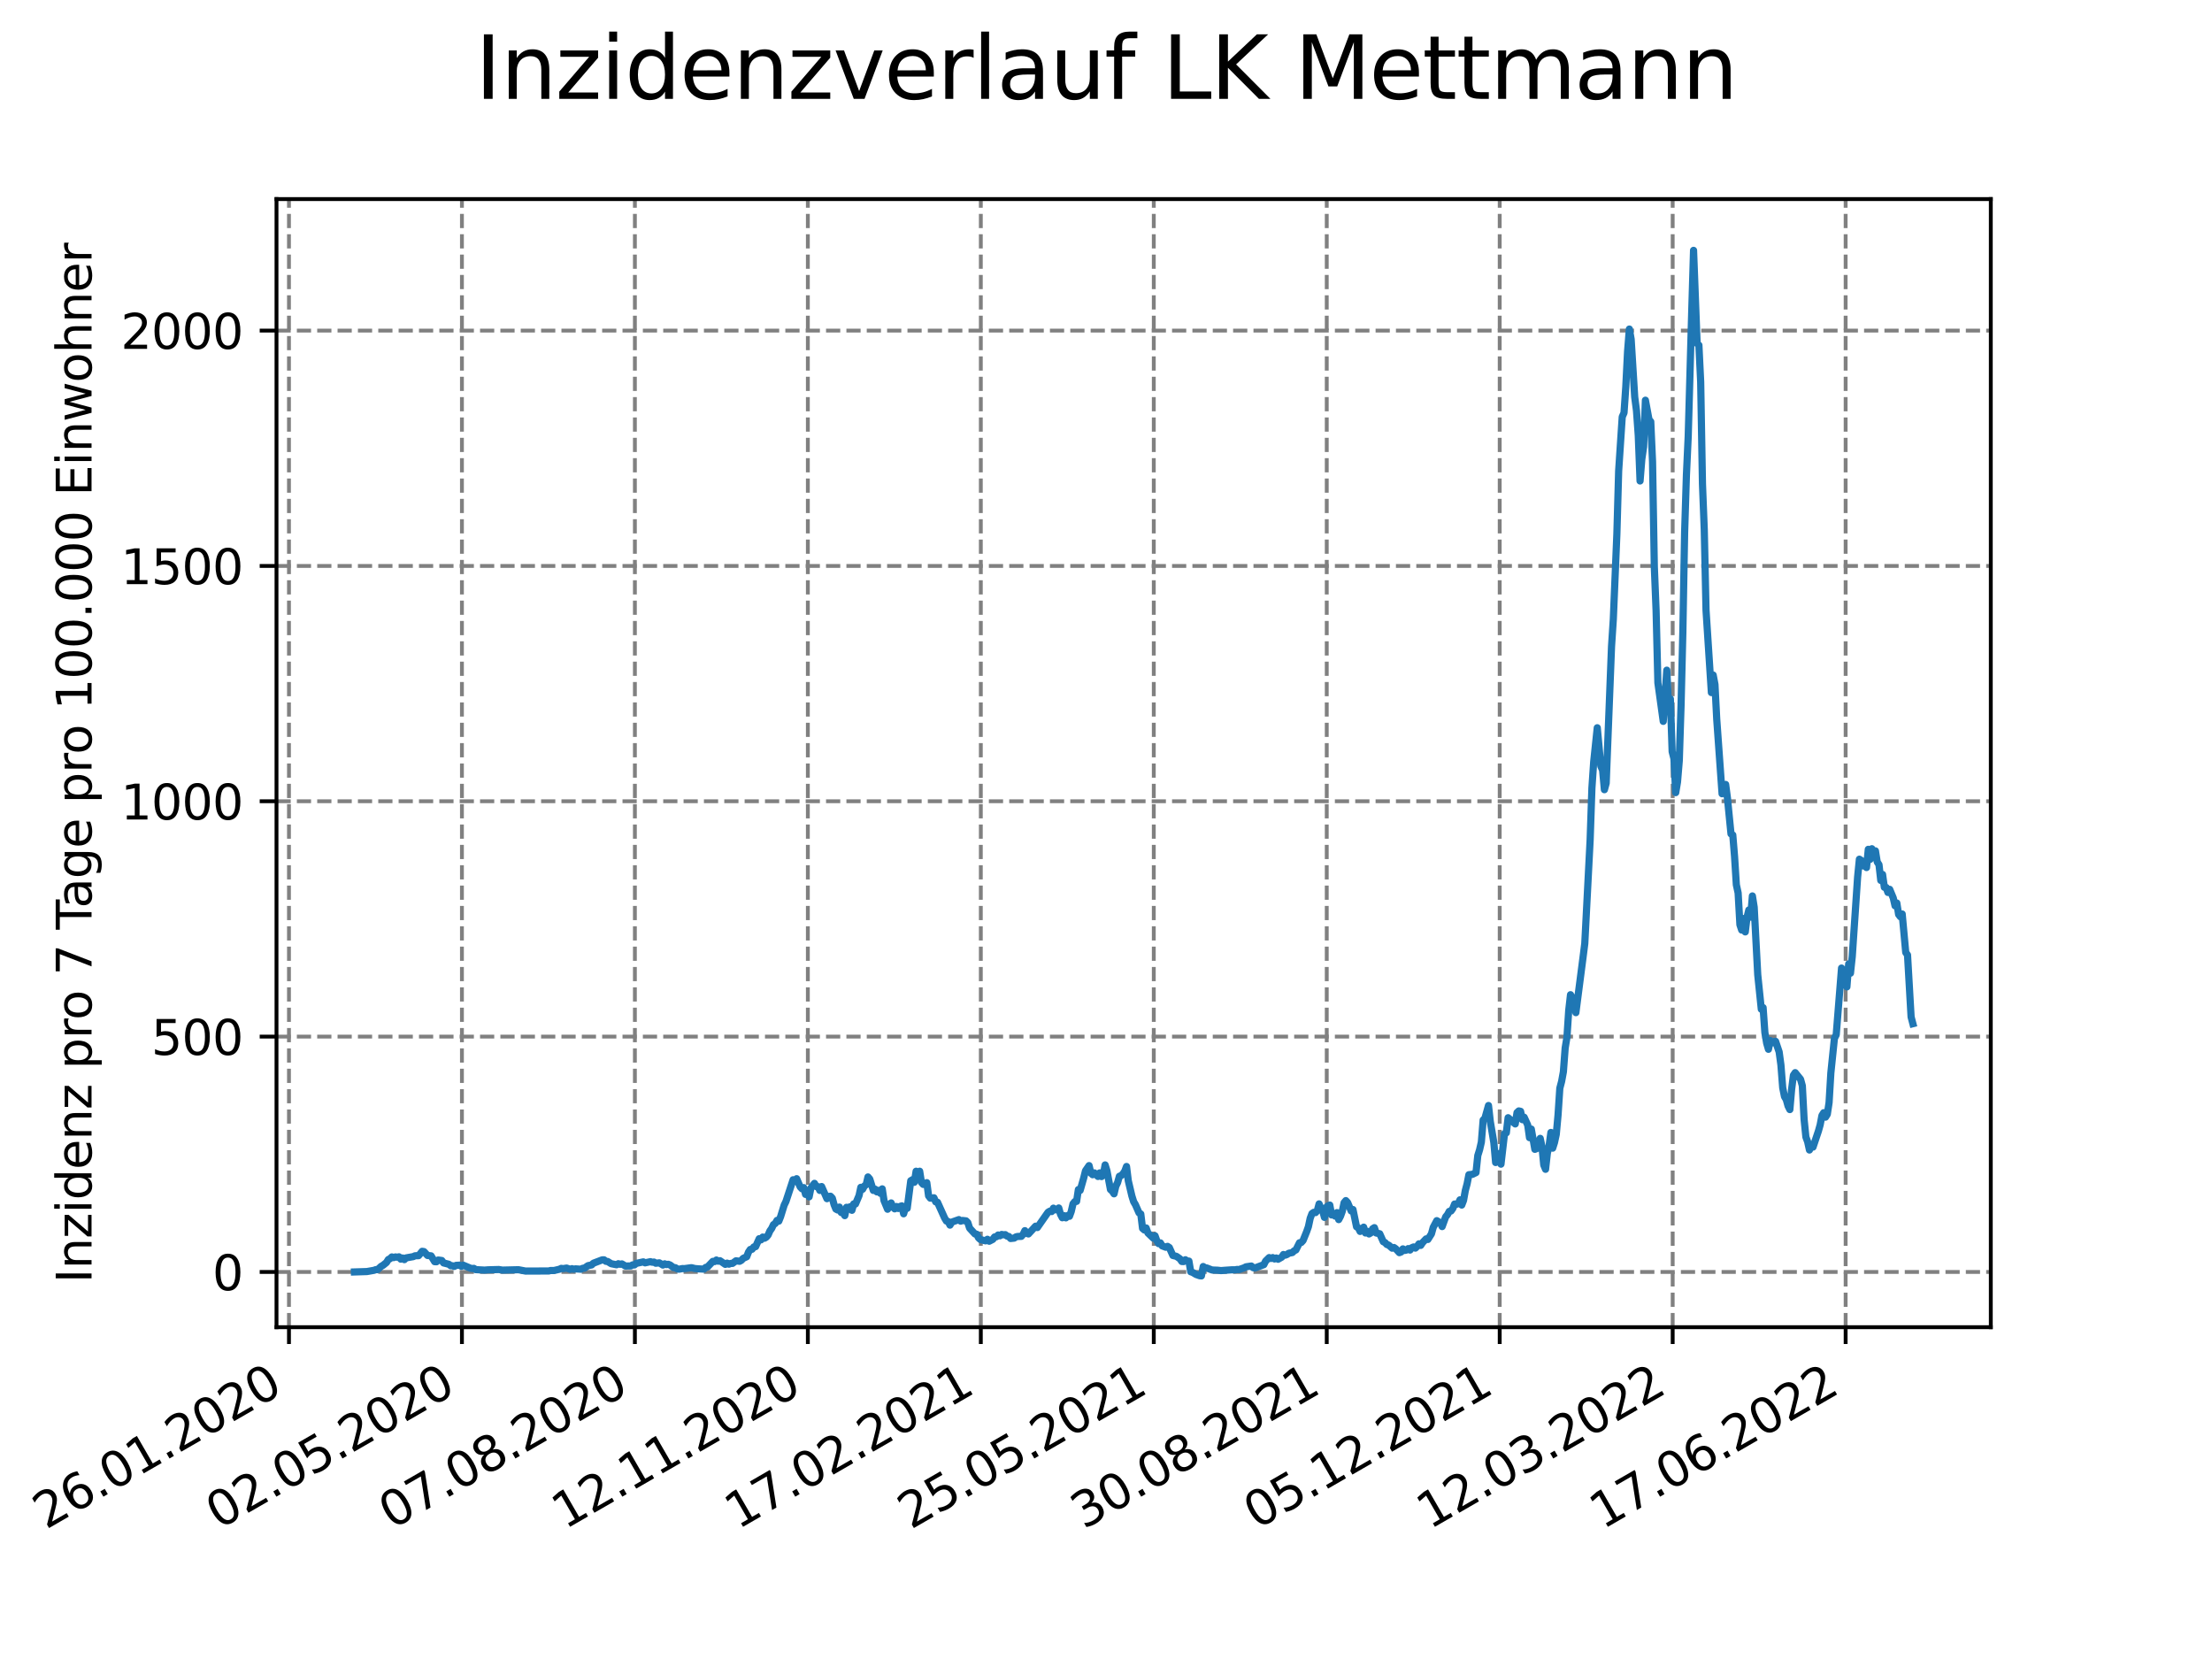 <?xml version="1.0" encoding="utf-8" standalone="no"?>
<!DOCTYPE svg PUBLIC "-//W3C//DTD SVG 1.1//EN"
  "http://www.w3.org/Graphics/SVG/1.1/DTD/svg11.dtd">
<svg xmlns:xlink="http://www.w3.org/1999/xlink" width="460.8pt" height="345.6pt" viewBox="0 0 460.8 345.6" xmlns="http://www.w3.org/2000/svg" version="1.1">
 <defs>
  <style type="text/css">*{stroke-linejoin: round; stroke-linecap: butt}</style>
 </defs>
 <g id="figure_1">
  <g id="patch_1">
   <path d="M 0 345.6 
L 460.8 345.6 
L 460.8 0 
L 0 0 
z
" style="fill: #ffffff"/>
  </g>
  <g id="axes_1">
   <g id="patch_2">
    <path d="M 57.6 276.48 
L 414.72 276.48 
L 414.72 41.472 
L 57.6 41.472 
z
" style="fill: #ffffff"/>
   </g>
   <g id="matplotlib.axis_1">
    <g id="xtick_1">
     <g id="line2d_1">
      <path d="M 60.197 276.48 
L 60.197 41.472 
" clip-path="url(#p4b08cc5051)" style="fill: none; stroke-dasharray: 2.96,1.28; stroke-dashoffset: 0; stroke: #808080; stroke-width: 0.8"/>
     </g>
     <g id="line2d_2">
      <defs>
       <path id="m39ff883cdc" d="M 0 0 
L 0 3.5 
" style="stroke: #000000; stroke-width: 0.8"/>
      </defs>
      <g>
       <use xlink:href="#m39ff883cdc" x="60.197" y="276.48" style="stroke: #000000; stroke-width: 0.8"/>
      </g>
     </g>
     <g id="text_1">
      <!-- 26.01.2020 -->
      <g transform="translate(9.572 318.689)rotate(-30)scale(0.1 -0.1)">
       <defs>
        <path id="DejaVuSans-32" d="M 1228 531 
L 3431 531 
L 3431 0 
L 469 0 
L 469 531 
Q 828 903 1448 1529 
Q 2069 2156 2228 2338 
Q 2531 2678 2651 2914 
Q 2772 3150 2772 3378 
Q 2772 3750 2511 3984 
Q 2250 4219 1831 4219 
Q 1534 4219 1204 4116 
Q 875 4013 500 3803 
L 500 4441 
Q 881 4594 1212 4672 
Q 1544 4750 1819 4750 
Q 2544 4750 2975 4387 
Q 3406 4025 3406 3419 
Q 3406 3131 3298 2873 
Q 3191 2616 2906 2266 
Q 2828 2175 2409 1742 
Q 1991 1309 1228 531 
z
" transform="scale(0.016)"/>
        <path id="DejaVuSans-36" d="M 2113 2584 
Q 1688 2584 1439 2293 
Q 1191 2003 1191 1497 
Q 1191 994 1439 701 
Q 1688 409 2113 409 
Q 2538 409 2786 701 
Q 3034 994 3034 1497 
Q 3034 2003 2786 2293 
Q 2538 2584 2113 2584 
z
M 3366 4563 
L 3366 3988 
Q 3128 4100 2886 4159 
Q 2644 4219 2406 4219 
Q 1781 4219 1451 3797 
Q 1122 3375 1075 2522 
Q 1259 2794 1537 2939 
Q 1816 3084 2150 3084 
Q 2853 3084 3261 2657 
Q 3669 2231 3669 1497 
Q 3669 778 3244 343 
Q 2819 -91 2113 -91 
Q 1303 -91 875 529 
Q 447 1150 447 2328 
Q 447 3434 972 4092 
Q 1497 4750 2381 4750 
Q 2619 4750 2861 4703 
Q 3103 4656 3366 4563 
z
" transform="scale(0.016)"/>
        <path id="DejaVuSans-2e" d="M 684 794 
L 1344 794 
L 1344 0 
L 684 0 
L 684 794 
z
" transform="scale(0.016)"/>
        <path id="DejaVuSans-30" d="M 2034 4250 
Q 1547 4250 1301 3770 
Q 1056 3291 1056 2328 
Q 1056 1369 1301 889 
Q 1547 409 2034 409 
Q 2525 409 2770 889 
Q 3016 1369 3016 2328 
Q 3016 3291 2770 3770 
Q 2525 4250 2034 4250 
z
M 2034 4750 
Q 2819 4750 3233 4129 
Q 3647 3509 3647 2328 
Q 3647 1150 3233 529 
Q 2819 -91 2034 -91 
Q 1250 -91 836 529 
Q 422 1150 422 2328 
Q 422 3509 836 4129 
Q 1250 4750 2034 4750 
z
" transform="scale(0.016)"/>
        <path id="DejaVuSans-31" d="M 794 531 
L 1825 531 
L 1825 4091 
L 703 3866 
L 703 4441 
L 1819 4666 
L 2450 4666 
L 2450 531 
L 3481 531 
L 3481 0 
L 794 0 
L 794 531 
z
" transform="scale(0.016)"/>
       </defs>
       <use xlink:href="#DejaVuSans-32"/>
       <use xlink:href="#DejaVuSans-36" x="63.623"/>
       <use xlink:href="#DejaVuSans-2e" x="127.246"/>
       <use xlink:href="#DejaVuSans-30" x="159.033"/>
       <use xlink:href="#DejaVuSans-31" x="222.656"/>
       <use xlink:href="#DejaVuSans-2e" x="286.279"/>
       <use xlink:href="#DejaVuSans-32" x="318.066"/>
       <use xlink:href="#DejaVuSans-30" x="381.689"/>
       <use xlink:href="#DejaVuSans-32" x="445.312"/>
       <use xlink:href="#DejaVuSans-30" x="508.936"/>
      </g>
     </g>
    </g>
    <g id="xtick_2">
     <g id="line2d_3">
      <path d="M 96.229 276.48 
L 96.229 41.472 
" clip-path="url(#p4b08cc5051)" style="fill: none; stroke-dasharray: 2.96,1.28; stroke-dashoffset: 0; stroke: #808080; stroke-width: 0.8"/>
     </g>
     <g id="line2d_4">
      <g>
       <use xlink:href="#m39ff883cdc" x="96.229" y="276.48" style="stroke: #000000; stroke-width: 0.8"/>
      </g>
     </g>
     <g id="text_2">
      <!-- 02.05.2020 -->
      <g transform="translate(45.603 318.689)rotate(-30)scale(0.1 -0.1)">
       <defs>
        <path id="DejaVuSans-35" d="M 691 4666 
L 3169 4666 
L 3169 4134 
L 1269 4134 
L 1269 2991 
Q 1406 3038 1543 3061 
Q 1681 3084 1819 3084 
Q 2600 3084 3056 2656 
Q 3513 2228 3513 1497 
Q 3513 744 3044 326 
Q 2575 -91 1722 -91 
Q 1428 -91 1123 -41 
Q 819 9 494 109 
L 494 744 
Q 775 591 1075 516 
Q 1375 441 1709 441 
Q 2250 441 2565 725 
Q 2881 1009 2881 1497 
Q 2881 1984 2565 2268 
Q 2250 2553 1709 2553 
Q 1456 2553 1204 2497 
Q 953 2441 691 2322 
L 691 4666 
z
" transform="scale(0.016)"/>
       </defs>
       <use xlink:href="#DejaVuSans-30"/>
       <use xlink:href="#DejaVuSans-32" x="63.623"/>
       <use xlink:href="#DejaVuSans-2e" x="127.246"/>
       <use xlink:href="#DejaVuSans-30" x="159.033"/>
       <use xlink:href="#DejaVuSans-35" x="222.656"/>
       <use xlink:href="#DejaVuSans-2e" x="286.279"/>
       <use xlink:href="#DejaVuSans-32" x="318.066"/>
       <use xlink:href="#DejaVuSans-30" x="381.689"/>
       <use xlink:href="#DejaVuSans-32" x="445.312"/>
       <use xlink:href="#DejaVuSans-30" x="508.936"/>
      </g>
     </g>
    </g>
    <g id="xtick_3">
     <g id="line2d_5">
      <path d="M 132.26 276.48 
L 132.26 41.472 
" clip-path="url(#p4b08cc5051)" style="fill: none; stroke-dasharray: 2.96,1.28; stroke-dashoffset: 0; stroke: #808080; stroke-width: 0.8"/>
     </g>
     <g id="line2d_6">
      <g>
       <use xlink:href="#m39ff883cdc" x="132.26" y="276.48" style="stroke: #000000; stroke-width: 0.8"/>
      </g>
     </g>
     <g id="text_3">
      <!-- 07.08.2020 -->
      <g transform="translate(81.635 318.689)rotate(-30)scale(0.1 -0.1)">
       <defs>
        <path id="DejaVuSans-37" d="M 525 4666 
L 3525 4666 
L 3525 4397 
L 1831 0 
L 1172 0 
L 2766 4134 
L 525 4134 
L 525 4666 
z
" transform="scale(0.016)"/>
        <path id="DejaVuSans-38" d="M 2034 2216 
Q 1584 2216 1326 1975 
Q 1069 1734 1069 1313 
Q 1069 891 1326 650 
Q 1584 409 2034 409 
Q 2484 409 2743 651 
Q 3003 894 3003 1313 
Q 3003 1734 2745 1975 
Q 2488 2216 2034 2216 
z
M 1403 2484 
Q 997 2584 770 2862 
Q 544 3141 544 3541 
Q 544 4100 942 4425 
Q 1341 4750 2034 4750 
Q 2731 4750 3128 4425 
Q 3525 4100 3525 3541 
Q 3525 3141 3298 2862 
Q 3072 2584 2669 2484 
Q 3125 2378 3379 2068 
Q 3634 1759 3634 1313 
Q 3634 634 3220 271 
Q 2806 -91 2034 -91 
Q 1263 -91 848 271 
Q 434 634 434 1313 
Q 434 1759 690 2068 
Q 947 2378 1403 2484 
z
M 1172 3481 
Q 1172 3119 1398 2916 
Q 1625 2713 2034 2713 
Q 2441 2713 2670 2916 
Q 2900 3119 2900 3481 
Q 2900 3844 2670 4047 
Q 2441 4250 2034 4250 
Q 1625 4250 1398 4047 
Q 1172 3844 1172 3481 
z
" transform="scale(0.016)"/>
       </defs>
       <use xlink:href="#DejaVuSans-30"/>
       <use xlink:href="#DejaVuSans-37" x="63.623"/>
       <use xlink:href="#DejaVuSans-2e" x="127.246"/>
       <use xlink:href="#DejaVuSans-30" x="159.033"/>
       <use xlink:href="#DejaVuSans-38" x="222.656"/>
       <use xlink:href="#DejaVuSans-2e" x="286.279"/>
       <use xlink:href="#DejaVuSans-32" x="318.066"/>
       <use xlink:href="#DejaVuSans-30" x="381.689"/>
       <use xlink:href="#DejaVuSans-32" x="445.312"/>
       <use xlink:href="#DejaVuSans-30" x="508.936"/>
      </g>
     </g>
    </g>
    <g id="xtick_4">
     <g id="line2d_7">
      <path d="M 168.291 276.48 
L 168.291 41.472 
" clip-path="url(#p4b08cc5051)" style="fill: none; stroke-dasharray: 2.96,1.28; stroke-dashoffset: 0; stroke: #808080; stroke-width: 0.8"/>
     </g>
     <g id="line2d_8">
      <g>
       <use xlink:href="#m39ff883cdc" x="168.291" y="276.48" style="stroke: #000000; stroke-width: 0.8"/>
      </g>
     </g>
     <g id="text_4">
      <!-- 12.11.2020 -->
      <g transform="translate(117.666 318.689)rotate(-30)scale(0.1 -0.1)">
       <use xlink:href="#DejaVuSans-31"/>
       <use xlink:href="#DejaVuSans-32" x="63.623"/>
       <use xlink:href="#DejaVuSans-2e" x="127.246"/>
       <use xlink:href="#DejaVuSans-31" x="159.033"/>
       <use xlink:href="#DejaVuSans-31" x="222.656"/>
       <use xlink:href="#DejaVuSans-2e" x="286.279"/>
       <use xlink:href="#DejaVuSans-32" x="318.066"/>
       <use xlink:href="#DejaVuSans-30" x="381.689"/>
       <use xlink:href="#DejaVuSans-32" x="445.312"/>
       <use xlink:href="#DejaVuSans-30" x="508.936"/>
      </g>
     </g>
    </g>
    <g id="xtick_5">
     <g id="line2d_9">
      <path d="M 204.323 276.48 
L 204.323 41.472 
" clip-path="url(#p4b08cc5051)" style="fill: none; stroke-dasharray: 2.96,1.28; stroke-dashoffset: 0; stroke: #808080; stroke-width: 0.8"/>
     </g>
     <g id="line2d_10">
      <g>
       <use xlink:href="#m39ff883cdc" x="204.323" y="276.48" style="stroke: #000000; stroke-width: 0.8"/>
      </g>
     </g>
     <g id="text_5">
      <!-- 17.02.2021 -->
      <g transform="translate(153.698 318.689)rotate(-30)scale(0.1 -0.1)">
       <use xlink:href="#DejaVuSans-31"/>
       <use xlink:href="#DejaVuSans-37" x="63.623"/>
       <use xlink:href="#DejaVuSans-2e" x="127.246"/>
       <use xlink:href="#DejaVuSans-30" x="159.033"/>
       <use xlink:href="#DejaVuSans-32" x="222.656"/>
       <use xlink:href="#DejaVuSans-2e" x="286.279"/>
       <use xlink:href="#DejaVuSans-32" x="318.066"/>
       <use xlink:href="#DejaVuSans-30" x="381.689"/>
       <use xlink:href="#DejaVuSans-32" x="445.312"/>
       <use xlink:href="#DejaVuSans-31" x="508.936"/>
      </g>
     </g>
    </g>
    <g id="xtick_6">
     <g id="line2d_11">
      <path d="M 240.354 276.48 
L 240.354 41.472 
" clip-path="url(#p4b08cc5051)" style="fill: none; stroke-dasharray: 2.96,1.28; stroke-dashoffset: 0; stroke: #808080; stroke-width: 0.8"/>
     </g>
     <g id="line2d_12">
      <g>
       <use xlink:href="#m39ff883cdc" x="240.354" y="276.48" style="stroke: #000000; stroke-width: 0.8"/>
      </g>
     </g>
     <g id="text_6">
      <!-- 25.05.2021 -->
      <g transform="translate(189.729 318.689)rotate(-30)scale(0.1 -0.1)">
       <use xlink:href="#DejaVuSans-32"/>
       <use xlink:href="#DejaVuSans-35" x="63.623"/>
       <use xlink:href="#DejaVuSans-2e" x="127.246"/>
       <use xlink:href="#DejaVuSans-30" x="159.033"/>
       <use xlink:href="#DejaVuSans-35" x="222.656"/>
       <use xlink:href="#DejaVuSans-2e" x="286.279"/>
       <use xlink:href="#DejaVuSans-32" x="318.066"/>
       <use xlink:href="#DejaVuSans-30" x="381.689"/>
       <use xlink:href="#DejaVuSans-32" x="445.312"/>
       <use xlink:href="#DejaVuSans-31" x="508.936"/>
      </g>
     </g>
    </g>
    <g id="xtick_7">
     <g id="line2d_13">
      <path d="M 276.386 276.48 
L 276.386 41.472 
" clip-path="url(#p4b08cc5051)" style="fill: none; stroke-dasharray: 2.96,1.28; stroke-dashoffset: 0; stroke: #808080; stroke-width: 0.8"/>
     </g>
     <g id="line2d_14">
      <g>
       <use xlink:href="#m39ff883cdc" x="276.386" y="276.48" style="stroke: #000000; stroke-width: 0.8"/>
      </g>
     </g>
     <g id="text_7">
      <!-- 30.08.2021 -->
      <g transform="translate(225.761 318.689)rotate(-30)scale(0.1 -0.1)">
       <defs>
        <path id="DejaVuSans-33" d="M 2597 2516 
Q 3050 2419 3304 2112 
Q 3559 1806 3559 1356 
Q 3559 666 3084 287 
Q 2609 -91 1734 -91 
Q 1441 -91 1130 -33 
Q 819 25 488 141 
L 488 750 
Q 750 597 1062 519 
Q 1375 441 1716 441 
Q 2309 441 2620 675 
Q 2931 909 2931 1356 
Q 2931 1769 2642 2001 
Q 2353 2234 1838 2234 
L 1294 2234 
L 1294 2753 
L 1863 2753 
Q 2328 2753 2575 2939 
Q 2822 3125 2822 3475 
Q 2822 3834 2567 4026 
Q 2313 4219 1838 4219 
Q 1578 4219 1281 4162 
Q 984 4106 628 3988 
L 628 4550 
Q 988 4650 1302 4700 
Q 1616 4750 1894 4750 
Q 2613 4750 3031 4423 
Q 3450 4097 3450 3541 
Q 3450 3153 3228 2886 
Q 3006 2619 2597 2516 
z
" transform="scale(0.016)"/>
       </defs>
       <use xlink:href="#DejaVuSans-33"/>
       <use xlink:href="#DejaVuSans-30" x="63.623"/>
       <use xlink:href="#DejaVuSans-2e" x="127.246"/>
       <use xlink:href="#DejaVuSans-30" x="159.033"/>
       <use xlink:href="#DejaVuSans-38" x="222.656"/>
       <use xlink:href="#DejaVuSans-2e" x="286.279"/>
       <use xlink:href="#DejaVuSans-32" x="318.066"/>
       <use xlink:href="#DejaVuSans-30" x="381.689"/>
       <use xlink:href="#DejaVuSans-32" x="445.312"/>
       <use xlink:href="#DejaVuSans-31" x="508.936"/>
      </g>
     </g>
    </g>
    <g id="xtick_8">
     <g id="line2d_15">
      <path d="M 312.417 276.48 
L 312.417 41.472 
" clip-path="url(#p4b08cc5051)" style="fill: none; stroke-dasharray: 2.96,1.28; stroke-dashoffset: 0; stroke: #808080; stroke-width: 0.8"/>
     </g>
     <g id="line2d_16">
      <g>
       <use xlink:href="#m39ff883cdc" x="312.417" y="276.48" style="stroke: #000000; stroke-width: 0.8"/>
      </g>
     </g>
     <g id="text_8">
      <!-- 05.12.2021 -->
      <g transform="translate(261.792 318.689)rotate(-30)scale(0.1 -0.1)">
       <use xlink:href="#DejaVuSans-30"/>
       <use xlink:href="#DejaVuSans-35" x="63.623"/>
       <use xlink:href="#DejaVuSans-2e" x="127.246"/>
       <use xlink:href="#DejaVuSans-31" x="159.033"/>
       <use xlink:href="#DejaVuSans-32" x="222.656"/>
       <use xlink:href="#DejaVuSans-2e" x="286.279"/>
       <use xlink:href="#DejaVuSans-32" x="318.066"/>
       <use xlink:href="#DejaVuSans-30" x="381.689"/>
       <use xlink:href="#DejaVuSans-32" x="445.312"/>
       <use xlink:href="#DejaVuSans-31" x="508.936"/>
      </g>
     </g>
    </g>
    <g id="xtick_9">
     <g id="line2d_17">
      <path d="M 348.449 276.48 
L 348.449 41.472 
" clip-path="url(#p4b08cc5051)" style="fill: none; stroke-dasharray: 2.96,1.28; stroke-dashoffset: 0; stroke: #808080; stroke-width: 0.8"/>
     </g>
     <g id="line2d_18">
      <g>
       <use xlink:href="#m39ff883cdc" x="348.449" y="276.48" style="stroke: #000000; stroke-width: 0.8"/>
      </g>
     </g>
     <g id="text_9">
      <!-- 12.03.2022 -->
      <g transform="translate(297.824 318.689)rotate(-30)scale(0.1 -0.1)">
       <use xlink:href="#DejaVuSans-31"/>
       <use xlink:href="#DejaVuSans-32" x="63.623"/>
       <use xlink:href="#DejaVuSans-2e" x="127.246"/>
       <use xlink:href="#DejaVuSans-30" x="159.033"/>
       <use xlink:href="#DejaVuSans-33" x="222.656"/>
       <use xlink:href="#DejaVuSans-2e" x="286.279"/>
       <use xlink:href="#DejaVuSans-32" x="318.066"/>
       <use xlink:href="#DejaVuSans-30" x="381.689"/>
       <use xlink:href="#DejaVuSans-32" x="445.312"/>
       <use xlink:href="#DejaVuSans-32" x="508.936"/>
      </g>
     </g>
    </g>
    <g id="xtick_10">
     <g id="line2d_19">
      <path d="M 384.48 276.48 
L 384.48 41.472 
" clip-path="url(#p4b08cc5051)" style="fill: none; stroke-dasharray: 2.96,1.28; stroke-dashoffset: 0; stroke: #808080; stroke-width: 0.8"/>
     </g>
     <g id="line2d_20">
      <g>
       <use xlink:href="#m39ff883cdc" x="384.48" y="276.48" style="stroke: #000000; stroke-width: 0.8"/>
      </g>
     </g>
     <g id="text_10">
      <!-- 17.06.2022 -->
      <g transform="translate(333.855 318.689)rotate(-30)scale(0.1 -0.1)">
       <use xlink:href="#DejaVuSans-31"/>
       <use xlink:href="#DejaVuSans-37" x="63.623"/>
       <use xlink:href="#DejaVuSans-2e" x="127.246"/>
       <use xlink:href="#DejaVuSans-30" x="159.033"/>
       <use xlink:href="#DejaVuSans-36" x="222.656"/>
       <use xlink:href="#DejaVuSans-2e" x="286.279"/>
       <use xlink:href="#DejaVuSans-32" x="318.066"/>
       <use xlink:href="#DejaVuSans-30" x="381.689"/>
       <use xlink:href="#DejaVuSans-32" x="445.312"/>
       <use xlink:href="#DejaVuSans-32" x="508.936"/>
      </g>
     </g>
    </g>
   </g>
   <g id="matplotlib.axis_2">
    <g id="ytick_1">
     <g id="line2d_21">
      <path d="M 57.6 264.97 
L 414.72 264.97 
" clip-path="url(#p4b08cc5051)" style="fill: none; stroke-dasharray: 2.96,1.28; stroke-dashoffset: 0; stroke: #808080; stroke-width: 0.8"/>
     </g>
     <g id="line2d_22">
      <defs>
       <path id="m287986bb11" d="M 0 0 
L -3.5 0 
" style="stroke: #000000; stroke-width: 0.8"/>
      </defs>
      <g>
       <use xlink:href="#m287986bb11" x="57.6" y="264.97" style="stroke: #000000; stroke-width: 0.8"/>
      </g>
     </g>
     <g id="text_11">
      <!-- 0 -->
      <g transform="translate(44.237 268.769)scale(0.1 -0.1)">
       <use xlink:href="#DejaVuSans-30"/>
      </g>
     </g>
    </g>
    <g id="ytick_2">
     <g id="line2d_23">
      <path d="M 57.6 215.944 
L 414.72 215.944 
" clip-path="url(#p4b08cc5051)" style="fill: none; stroke-dasharray: 2.96,1.28; stroke-dashoffset: 0; stroke: #808080; stroke-width: 0.8"/>
     </g>
     <g id="line2d_24">
      <g>
       <use xlink:href="#m287986bb11" x="57.6" y="215.944" style="stroke: #000000; stroke-width: 0.8"/>
      </g>
     </g>
     <g id="text_12">
      <!-- 500 -->
      <g transform="translate(31.512 219.743)scale(0.1 -0.1)">
       <use xlink:href="#DejaVuSans-35"/>
       <use xlink:href="#DejaVuSans-30" x="63.623"/>
       <use xlink:href="#DejaVuSans-30" x="127.246"/>
      </g>
     </g>
    </g>
    <g id="ytick_3">
     <g id="line2d_25">
      <path d="M 57.6 166.918 
L 414.72 166.918 
" clip-path="url(#p4b08cc5051)" style="fill: none; stroke-dasharray: 2.96,1.28; stroke-dashoffset: 0; stroke: #808080; stroke-width: 0.8"/>
     </g>
     <g id="line2d_26">
      <g>
       <use xlink:href="#m287986bb11" x="57.6" y="166.918" style="stroke: #000000; stroke-width: 0.8"/>
      </g>
     </g>
     <g id="text_13">
      <!-- 1000 -->
      <g transform="translate(25.15 170.717)scale(0.1 -0.1)">
       <use xlink:href="#DejaVuSans-31"/>
       <use xlink:href="#DejaVuSans-30" x="63.623"/>
       <use xlink:href="#DejaVuSans-30" x="127.246"/>
       <use xlink:href="#DejaVuSans-30" x="190.869"/>
      </g>
     </g>
    </g>
    <g id="ytick_4">
     <g id="line2d_27">
      <path d="M 57.6 117.892 
L 414.72 117.892 
" clip-path="url(#p4b08cc5051)" style="fill: none; stroke-dasharray: 2.96,1.28; stroke-dashoffset: 0; stroke: #808080; stroke-width: 0.8"/>
     </g>
     <g id="line2d_28">
      <g>
       <use xlink:href="#m287986bb11" x="57.6" y="117.892" style="stroke: #000000; stroke-width: 0.8"/>
      </g>
     </g>
     <g id="text_14">
      <!-- 1500 -->
      <g transform="translate(25.15 121.691)scale(0.1 -0.1)">
       <use xlink:href="#DejaVuSans-31"/>
       <use xlink:href="#DejaVuSans-35" x="63.623"/>
       <use xlink:href="#DejaVuSans-30" x="127.246"/>
       <use xlink:href="#DejaVuSans-30" x="190.869"/>
      </g>
     </g>
    </g>
    <g id="ytick_5">
     <g id="line2d_29">
      <path d="M 57.6 68.866 
L 414.72 68.866 
" clip-path="url(#p4b08cc5051)" style="fill: none; stroke-dasharray: 2.96,1.28; stroke-dashoffset: 0; stroke: #808080; stroke-width: 0.8"/>
     </g>
     <g id="line2d_30">
      <g>
       <use xlink:href="#m287986bb11" x="57.6" y="68.866" style="stroke: #000000; stroke-width: 0.8"/>
      </g>
     </g>
     <g id="text_15">
      <!-- 2000 -->
      <g transform="translate(25.15 72.665)scale(0.1 -0.1)">
       <use xlink:href="#DejaVuSans-32"/>
       <use xlink:href="#DejaVuSans-30" x="63.623"/>
       <use xlink:href="#DejaVuSans-30" x="127.246"/>
       <use xlink:href="#DejaVuSans-30" x="190.869"/>
      </g>
     </g>
    </g>
    <g id="text_16">
     <!-- Inzidenz pro 7 Tage pro 100.000 Einwohner -->
     <g transform="translate(19.07 267.301)rotate(-90)scale(0.1 -0.1)">
      <defs>
       <path id="DejaVuSans-49" d="M 628 4666 
L 1259 4666 
L 1259 0 
L 628 0 
L 628 4666 
z
" transform="scale(0.016)"/>
       <path id="DejaVuSans-6e" d="M 3513 2113 
L 3513 0 
L 2938 0 
L 2938 2094 
Q 2938 2591 2744 2837 
Q 2550 3084 2163 3084 
Q 1697 3084 1428 2787 
Q 1159 2491 1159 1978 
L 1159 0 
L 581 0 
L 581 3500 
L 1159 3500 
L 1159 2956 
Q 1366 3272 1645 3428 
Q 1925 3584 2291 3584 
Q 2894 3584 3203 3211 
Q 3513 2838 3513 2113 
z
" transform="scale(0.016)"/>
       <path id="DejaVuSans-7a" d="M 353 3500 
L 3084 3500 
L 3084 2975 
L 922 459 
L 3084 459 
L 3084 0 
L 275 0 
L 275 525 
L 2438 3041 
L 353 3041 
L 353 3500 
z
" transform="scale(0.016)"/>
       <path id="DejaVuSans-69" d="M 603 3500 
L 1178 3500 
L 1178 0 
L 603 0 
L 603 3500 
z
M 603 4863 
L 1178 4863 
L 1178 4134 
L 603 4134 
L 603 4863 
z
" transform="scale(0.016)"/>
       <path id="DejaVuSans-64" d="M 2906 2969 
L 2906 4863 
L 3481 4863 
L 3481 0 
L 2906 0 
L 2906 525 
Q 2725 213 2448 61 
Q 2172 -91 1784 -91 
Q 1150 -91 751 415 
Q 353 922 353 1747 
Q 353 2572 751 3078 
Q 1150 3584 1784 3584 
Q 2172 3584 2448 3432 
Q 2725 3281 2906 2969 
z
M 947 1747 
Q 947 1113 1208 752 
Q 1469 391 1925 391 
Q 2381 391 2643 752 
Q 2906 1113 2906 1747 
Q 2906 2381 2643 2742 
Q 2381 3103 1925 3103 
Q 1469 3103 1208 2742 
Q 947 2381 947 1747 
z
" transform="scale(0.016)"/>
       <path id="DejaVuSans-65" d="M 3597 1894 
L 3597 1613 
L 953 1613 
Q 991 1019 1311 708 
Q 1631 397 2203 397 
Q 2534 397 2845 478 
Q 3156 559 3463 722 
L 3463 178 
Q 3153 47 2828 -22 
Q 2503 -91 2169 -91 
Q 1331 -91 842 396 
Q 353 884 353 1716 
Q 353 2575 817 3079 
Q 1281 3584 2069 3584 
Q 2775 3584 3186 3129 
Q 3597 2675 3597 1894 
z
M 3022 2063 
Q 3016 2534 2758 2815 
Q 2500 3097 2075 3097 
Q 1594 3097 1305 2825 
Q 1016 2553 972 2059 
L 3022 2063 
z
" transform="scale(0.016)"/>
       <path id="DejaVuSans-20" transform="scale(0.016)"/>
       <path id="DejaVuSans-70" d="M 1159 525 
L 1159 -1331 
L 581 -1331 
L 581 3500 
L 1159 3500 
L 1159 2969 
Q 1341 3281 1617 3432 
Q 1894 3584 2278 3584 
Q 2916 3584 3314 3078 
Q 3713 2572 3713 1747 
Q 3713 922 3314 415 
Q 2916 -91 2278 -91 
Q 1894 -91 1617 61 
Q 1341 213 1159 525 
z
M 3116 1747 
Q 3116 2381 2855 2742 
Q 2594 3103 2138 3103 
Q 1681 3103 1420 2742 
Q 1159 2381 1159 1747 
Q 1159 1113 1420 752 
Q 1681 391 2138 391 
Q 2594 391 2855 752 
Q 3116 1113 3116 1747 
z
" transform="scale(0.016)"/>
       <path id="DejaVuSans-72" d="M 2631 2963 
Q 2534 3019 2420 3045 
Q 2306 3072 2169 3072 
Q 1681 3072 1420 2755 
Q 1159 2438 1159 1844 
L 1159 0 
L 581 0 
L 581 3500 
L 1159 3500 
L 1159 2956 
Q 1341 3275 1631 3429 
Q 1922 3584 2338 3584 
Q 2397 3584 2469 3576 
Q 2541 3569 2628 3553 
L 2631 2963 
z
" transform="scale(0.016)"/>
       <path id="DejaVuSans-6f" d="M 1959 3097 
Q 1497 3097 1228 2736 
Q 959 2375 959 1747 
Q 959 1119 1226 758 
Q 1494 397 1959 397 
Q 2419 397 2687 759 
Q 2956 1122 2956 1747 
Q 2956 2369 2687 2733 
Q 2419 3097 1959 3097 
z
M 1959 3584 
Q 2709 3584 3137 3096 
Q 3566 2609 3566 1747 
Q 3566 888 3137 398 
Q 2709 -91 1959 -91 
Q 1206 -91 779 398 
Q 353 888 353 1747 
Q 353 2609 779 3096 
Q 1206 3584 1959 3584 
z
" transform="scale(0.016)"/>
       <path id="DejaVuSans-54" d="M -19 4666 
L 3928 4666 
L 3928 4134 
L 2272 4134 
L 2272 0 
L 1638 0 
L 1638 4134 
L -19 4134 
L -19 4666 
z
" transform="scale(0.016)"/>
       <path id="DejaVuSans-61" d="M 2194 1759 
Q 1497 1759 1228 1600 
Q 959 1441 959 1056 
Q 959 750 1161 570 
Q 1363 391 1709 391 
Q 2188 391 2477 730 
Q 2766 1069 2766 1631 
L 2766 1759 
L 2194 1759 
z
M 3341 1997 
L 3341 0 
L 2766 0 
L 2766 531 
Q 2569 213 2275 61 
Q 1981 -91 1556 -91 
Q 1019 -91 701 211 
Q 384 513 384 1019 
Q 384 1609 779 1909 
Q 1175 2209 1959 2209 
L 2766 2209 
L 2766 2266 
Q 2766 2663 2505 2880 
Q 2244 3097 1772 3097 
Q 1472 3097 1187 3025 
Q 903 2953 641 2809 
L 641 3341 
Q 956 3463 1253 3523 
Q 1550 3584 1831 3584 
Q 2591 3584 2966 3190 
Q 3341 2797 3341 1997 
z
" transform="scale(0.016)"/>
       <path id="DejaVuSans-67" d="M 2906 1791 
Q 2906 2416 2648 2759 
Q 2391 3103 1925 3103 
Q 1463 3103 1205 2759 
Q 947 2416 947 1791 
Q 947 1169 1205 825 
Q 1463 481 1925 481 
Q 2391 481 2648 825 
Q 2906 1169 2906 1791 
z
M 3481 434 
Q 3481 -459 3084 -895 
Q 2688 -1331 1869 -1331 
Q 1566 -1331 1297 -1286 
Q 1028 -1241 775 -1147 
L 775 -588 
Q 1028 -725 1275 -790 
Q 1522 -856 1778 -856 
Q 2344 -856 2625 -561 
Q 2906 -266 2906 331 
L 2906 616 
Q 2728 306 2450 153 
Q 2172 0 1784 0 
Q 1141 0 747 490 
Q 353 981 353 1791 
Q 353 2603 747 3093 
Q 1141 3584 1784 3584 
Q 2172 3584 2450 3431 
Q 2728 3278 2906 2969 
L 2906 3500 
L 3481 3500 
L 3481 434 
z
" transform="scale(0.016)"/>
       <path id="DejaVuSans-45" d="M 628 4666 
L 3578 4666 
L 3578 4134 
L 1259 4134 
L 1259 2753 
L 3481 2753 
L 3481 2222 
L 1259 2222 
L 1259 531 
L 3634 531 
L 3634 0 
L 628 0 
L 628 4666 
z
" transform="scale(0.016)"/>
       <path id="DejaVuSans-77" d="M 269 3500 
L 844 3500 
L 1563 769 
L 2278 3500 
L 2956 3500 
L 3675 769 
L 4391 3500 
L 4966 3500 
L 4050 0 
L 3372 0 
L 2619 2869 
L 1863 0 
L 1184 0 
L 269 3500 
z
" transform="scale(0.016)"/>
       <path id="DejaVuSans-68" d="M 3513 2113 
L 3513 0 
L 2938 0 
L 2938 2094 
Q 2938 2591 2744 2837 
Q 2550 3084 2163 3084 
Q 1697 3084 1428 2787 
Q 1159 2491 1159 1978 
L 1159 0 
L 581 0 
L 581 4863 
L 1159 4863 
L 1159 2956 
Q 1366 3272 1645 3428 
Q 1925 3584 2291 3584 
Q 2894 3584 3203 3211 
Q 3513 2838 3513 2113 
z
" transform="scale(0.016)"/>
      </defs>
      <use xlink:href="#DejaVuSans-49"/>
      <use xlink:href="#DejaVuSans-6e" x="29.492"/>
      <use xlink:href="#DejaVuSans-7a" x="92.871"/>
      <use xlink:href="#DejaVuSans-69" x="145.361"/>
      <use xlink:href="#DejaVuSans-64" x="173.145"/>
      <use xlink:href="#DejaVuSans-65" x="236.621"/>
      <use xlink:href="#DejaVuSans-6e" x="298.145"/>
      <use xlink:href="#DejaVuSans-7a" x="361.523"/>
      <use xlink:href="#DejaVuSans-20" x="414.014"/>
      <use xlink:href="#DejaVuSans-70" x="445.801"/>
      <use xlink:href="#DejaVuSans-72" x="509.277"/>
      <use xlink:href="#DejaVuSans-6f" x="548.141"/>
      <use xlink:href="#DejaVuSans-20" x="609.322"/>
      <use xlink:href="#DejaVuSans-37" x="641.109"/>
      <use xlink:href="#DejaVuSans-20" x="704.732"/>
      <use xlink:href="#DejaVuSans-54" x="736.52"/>
      <use xlink:href="#DejaVuSans-61" x="781.104"/>
      <use xlink:href="#DejaVuSans-67" x="842.383"/>
      <use xlink:href="#DejaVuSans-65" x="905.859"/>
      <use xlink:href="#DejaVuSans-20" x="967.383"/>
      <use xlink:href="#DejaVuSans-70" x="999.17"/>
      <use xlink:href="#DejaVuSans-72" x="1062.646"/>
      <use xlink:href="#DejaVuSans-6f" x="1101.51"/>
      <use xlink:href="#DejaVuSans-20" x="1162.691"/>
      <use xlink:href="#DejaVuSans-31" x="1194.479"/>
      <use xlink:href="#DejaVuSans-30" x="1258.102"/>
      <use xlink:href="#DejaVuSans-30" x="1321.725"/>
      <use xlink:href="#DejaVuSans-2e" x="1385.348"/>
      <use xlink:href="#DejaVuSans-30" x="1417.135"/>
      <use xlink:href="#DejaVuSans-30" x="1480.758"/>
      <use xlink:href="#DejaVuSans-30" x="1544.381"/>
      <use xlink:href="#DejaVuSans-20" x="1608.004"/>
      <use xlink:href="#DejaVuSans-45" x="1639.791"/>
      <use xlink:href="#DejaVuSans-69" x="1702.975"/>
      <use xlink:href="#DejaVuSans-6e" x="1730.758"/>
      <use xlink:href="#DejaVuSans-77" x="1794.137"/>
      <use xlink:href="#DejaVuSans-6f" x="1875.924"/>
      <use xlink:href="#DejaVuSans-68" x="1937.105"/>
      <use xlink:href="#DejaVuSans-6e" x="2000.484"/>
      <use xlink:href="#DejaVuSans-65" x="2063.863"/>
      <use xlink:href="#DejaVuSans-72" x="2125.387"/>
     </g>
    </g>
   </g>
   <g id="line2d_31">
    <path d="M 73.833 264.97 
L 76.433 264.889 
L 77.919 264.627 
L 78.29 264.485 
L 78.662 264.485 
L 79.405 263.799 
L 79.776 263.597 
L 80.519 262.991 
L 80.89 262.385 
L 81.262 262.203 
L 81.633 261.84 
L 82.005 261.981 
L 82.376 261.84 
L 82.748 261.901 
L 83.119 261.82 
L 83.491 262.304 
L 83.862 262.062 
L 84.234 262.405 
L 84.605 262.042 
L 86.091 261.779 
L 86.462 261.598 
L 87.205 261.577 
L 87.948 260.669 
L 88.32 260.729 
L 89.063 261.537 
L 89.805 261.618 
L 90.548 262.829 
L 90.92 262.85 
L 91.291 262.486 
L 92.034 262.587 
L 92.406 263.092 
L 93.52 263.375 
L 93.891 263.678 
L 94.263 263.678 
L 94.634 263.819 
L 95.006 263.597 
L 95.749 263.556 
L 96.12 263.799 
L 96.492 263.556 
L 97.978 264.182 
L 98.349 264.263 
L 98.72 264.223 
L 99.092 264.485 
L 100.949 264.586 
L 101.692 264.526 
L 103.921 264.465 
L 104.664 264.586 
L 108.007 264.505 
L 109.493 264.788 
L 114.322 264.768 
L 114.693 264.667 
L 115.436 264.667 
L 116.55 264.404 
L 116.922 264.223 
L 117.293 264.283 
L 118.036 264.162 
L 118.779 264.425 
L 119.151 264.283 
L 119.522 264.404 
L 119.894 264.324 
L 121.008 264.404 
L 121.379 264.203 
L 121.751 264.182 
L 122.494 263.657 
L 123.237 263.516 
L 123.608 263.153 
L 125.465 262.446 
L 125.837 262.446 
L 126.208 262.749 
L 126.58 262.789 
L 127.323 263.253 
L 128.437 263.476 
L 128.809 263.253 
L 129.18 263.375 
L 129.551 263.294 
L 130.294 263.738 
L 131.409 263.718 
L 131.78 263.496 
L 132.152 263.516 
L 132.523 263.193 
L 134.009 262.87 
L 134.38 263.072 
L 135.495 262.829 
L 135.866 262.951 
L 136.238 262.91 
L 136.609 263.153 
L 137.352 263.072 
L 138.095 263.536 
L 138.466 263.274 
L 138.838 263.435 
L 139.209 263.375 
L 139.581 263.516 
L 140.324 264.061 
L 140.695 264.081 
L 141.067 264.324 
L 141.438 264.404 
L 142.181 264.263 
L 142.553 264.283 
L 143.295 264.182 
L 144.038 264.081 
L 144.781 264.263 
L 145.524 264.324 
L 146.639 264.384 
L 147.01 264.021 
L 147.381 263.94 
L 148.496 262.769 
L 148.867 262.809 
L 149.239 262.486 
L 149.61 262.728 
L 149.982 262.627 
L 151.096 263.395 
L 151.468 263.132 
L 151.839 263.354 
L 152.21 263.193 
L 152.582 263.193 
L 153.325 262.648 
L 154.068 262.749 
L 154.439 262.547 
L 154.811 262.143 
L 155.554 261.8 
L 155.925 260.83 
L 156.296 260.285 
L 156.668 260.245 
L 157.039 259.76 
L 157.411 259.699 
L 158.154 258.044 
L 158.525 258.286 
L 158.897 257.7 
L 159.268 257.943 
L 159.64 257.721 
L 160.011 257.276 
L 160.383 256.428 
L 160.754 255.903 
L 161.125 255.116 
L 161.497 254.873 
L 161.868 254.227 
L 162.24 254.389 
L 162.611 253.46 
L 163.354 251.057 
L 163.726 250.289 
L 165.211 245.766 
L 165.583 246.089 
L 165.954 245.544 
L 166.697 247.26 
L 167.069 247.644 
L 167.44 247.402 
L 167.812 248.815 
L 168.183 248.533 
L 168.555 249.32 
L 168.926 247.483 
L 169.669 246.513 
L 170.04 247.18 
L 170.412 247.2 
L 170.783 247.987 
L 171.155 247.18 
L 172.269 249.704 
L 172.641 249.239 
L 173.012 249.199 
L 173.384 249.603 
L 173.755 250.956 
L 174.126 251.865 
L 174.498 252.066 
L 174.869 251.461 
L 175.241 252.591 
L 175.612 252.612 
L 175.984 253.238 
L 176.355 251.501 
L 176.727 251.925 
L 177.098 251.38 
L 177.47 252.127 
L 177.841 250.794 
L 178.213 250.814 
L 178.955 249.058 
L 179.327 247.341 
L 179.698 247.745 
L 180.07 247.059 
L 180.441 246.796 
L 180.813 245.181 
L 181.184 245.605 
L 181.927 247.987 
L 182.299 247.725 
L 182.67 248.29 
L 183.041 247.967 
L 183.413 248.593 
L 183.784 247.664 
L 184.156 250.108 
L 184.899 251.905 
L 185.27 251.38 
L 185.642 250.592 
L 186.013 251.481 
L 186.385 251.824 
L 186.756 251.34 
L 187.128 251.743 
L 187.499 251.319 
L 187.87 251.198 
L 188.242 252.854 
L 188.613 251.582 
L 188.985 251.723 
L 189.728 245.968 
L 190.099 245.746 
L 190.471 246.291 
L 190.842 243.989 
L 191.214 244.232 
L 191.585 243.989 
L 191.956 246.332 
L 192.328 246.735 
L 193.071 246.372 
L 193.442 249.118 
L 193.814 249.603 
L 194.557 249.522 
L 194.928 250.37 
L 195.3 250.451 
L 196.785 253.743 
L 197.157 254.368 
L 197.528 254.469 
L 197.9 255.217 
L 198.271 254.591 
L 199.757 254.066 
L 200.129 254.389 
L 200.5 254.247 
L 201.243 254.328 
L 201.614 254.692 
L 201.986 255.843 
L 203.1 257.054 
L 203.472 257.115 
L 203.843 257.862 
L 204.215 258.205 
L 204.958 258.407 
L 205.329 258.488 
L 205.7 258.165 
L 206.072 258.569 
L 206.815 258.185 
L 207.186 257.68 
L 207.558 257.64 
L 207.929 257.276 
L 208.301 257.438 
L 208.672 257.155 
L 209.044 257.236 
L 209.415 257.196 
L 209.786 257.498 
L 210.158 257.579 
L 210.529 258.003 
L 211.272 257.922 
L 211.644 257.66 
L 212.015 257.579 
L 212.758 257.559 
L 213.13 257.135 
L 213.501 256.368 
L 213.873 256.933 
L 214.244 257.054 
L 215.73 255.439 
L 216.101 255.721 
L 216.844 254.651 
L 218.33 252.531 
L 218.701 252.309 
L 219.073 252.39 
L 219.444 251.683 
L 219.816 252.026 
L 220.187 252.026 
L 220.559 251.642 
L 220.93 252.975 
L 221.302 253.682 
L 221.673 253.238 
L 222.045 253.702 
L 222.416 253.217 
L 222.788 253.379 
L 223.159 252.369 
L 223.53 250.774 
L 223.902 250.31 
L 224.273 250.269 
L 224.645 247.806 
L 225.016 247.987 
L 225.759 245.383 
L 226.131 243.888 
L 226.874 242.818 
L 227.245 244.373 
L 227.616 244.716 
L 227.988 244.332 
L 228.731 245.08 
L 229.102 244.332 
L 229.474 245.1 
L 229.845 244.716 
L 230.217 242.677 
L 230.588 243.868 
L 231.331 247.806 
L 231.703 248.129 
L 232.074 248.694 
L 232.445 247.119 
L 232.817 246.352 
L 233.188 245.039 
L 233.56 244.898 
L 233.931 244.534 
L 234.303 243.989 
L 234.674 243 
L 235.046 245.988 
L 235.789 249.138 
L 236.16 250.33 
L 236.531 250.956 
L 237.274 252.652 
L 237.646 252.894 
L 238.017 255.903 
L 238.389 256.226 
L 238.76 255.802 
L 239.132 256.852 
L 240.246 257.922 
L 240.617 257.438 
L 240.989 258.468 
L 241.36 259.073 
L 241.732 258.912 
L 242.103 259.538 
L 242.846 259.821 
L 243.218 259.639 
L 243.589 259.881 
L 244.332 261.537 
L 245.075 261.719 
L 245.818 262.244 
L 246.189 262.789 
L 246.561 262.809 
L 246.932 262.426 
L 247.304 262.708 
L 247.675 262.708 
L 248.047 264.93 
L 248.418 265.051 
L 249.161 265.495 
L 249.904 265.757 
L 250.275 265.798 
L 250.647 263.839 
L 251.018 264.102 
L 251.39 264.142 
L 252.504 264.566 
L 253.619 264.606 
L 254.361 264.687 
L 255.104 264.627 
L 256.59 264.526 
L 257.333 264.526 
L 257.705 264.445 
L 258.076 264.485 
L 259.19 264.102 
L 259.562 263.9 
L 260.676 263.738 
L 261.048 264.081 
L 261.419 264.142 
L 263.276 263.455 
L 263.648 262.708 
L 264.391 261.981 
L 264.762 262.163 
L 265.134 261.981 
L 265.505 262.264 
L 265.877 262.062 
L 266.248 262.325 
L 266.991 261.901 
L 267.362 261.335 
L 267.734 261.476 
L 268.105 261.335 
L 268.477 261.073 
L 269.22 260.931 
L 269.591 260.568 
L 269.963 260.386 
L 270.706 258.892 
L 271.077 258.831 
L 271.449 258.427 
L 272.191 256.59 
L 272.563 255.54 
L 272.934 253.803 
L 273.306 252.814 
L 273.677 252.551 
L 274.049 252.612 
L 274.42 252.188 
L 274.792 250.794 
L 275.163 251.703 
L 275.535 252.208 
L 275.906 253.601 
L 276.277 251.521 
L 276.649 251.178 
L 277.02 251.037 
L 277.392 253.096 
L 277.763 252.874 
L 278.135 253.339 
L 278.506 252.612 
L 278.878 254.066 
L 279.249 253.359 
L 279.621 252.329 
L 279.992 250.552 
L 280.364 250.108 
L 280.735 250.512 
L 281.478 252.268 
L 281.849 251.966 
L 282.592 255.56 
L 282.964 255.782 
L 283.335 256.529 
L 283.707 256.307 
L 284.078 255.641 
L 284.45 256.852 
L 284.821 256.509 
L 285.192 257.054 
L 285.564 256.832 
L 285.935 255.984 
L 286.307 255.742 
L 286.678 256.852 
L 287.421 257.014 
L 288.164 258.67 
L 288.536 258.851 
L 288.907 259.255 
L 289.279 259.376 
L 290.021 260.023 
L 290.393 259.881 
L 290.764 260.144 
L 291.507 260.951 
L 291.879 260.81 
L 292.25 260.164 
L 292.622 260.487 
L 292.993 260.406 
L 293.365 260.103 
L 293.736 260.406 
L 294.107 259.922 
L 294.479 259.76 
L 294.85 260.002 
L 295.222 259.639 
L 295.593 259.114 
L 295.965 259.437 
L 296.336 258.872 
L 297.079 258.084 
L 297.451 258.205 
L 298.194 257.034 
L 298.565 255.681 
L 299.308 254.288 
L 300.051 254.732 
L 300.422 255.519 
L 301.165 253.48 
L 301.537 253.036 
L 301.908 252.349 
L 302.28 252.268 
L 302.651 251.743 
L 303.022 250.814 
L 303.394 250.875 
L 303.765 250.754 
L 304.137 249.946 
L 304.508 251.037 
L 304.88 250.067 
L 305.251 248.008 
L 305.623 246.614 
L 305.994 244.716 
L 306.737 244.635 
L 307.48 244.272 
L 307.851 240.718 
L 308.223 239.527 
L 308.594 237.911 
L 308.966 233.327 
L 309.337 232.944 
L 310.08 230.298 
L 310.452 233.61 
L 311.195 238.032 
L 311.566 242.172 
L 311.937 240.294 
L 312.68 242.515 
L 313.423 236.134 
L 313.795 235.993 
L 314.166 232.843 
L 314.909 233.489 
L 315.652 234.135 
L 316.024 231.772 
L 316.395 231.429 
L 316.766 231.51 
L 317.138 233.246 
L 317.509 232.742 
L 318.252 234.377 
L 318.624 237.002 
L 318.995 235.205 
L 319.738 239.426 
L 320.11 239.284 
L 320.481 237.992 
L 320.852 237.144 
L 321.224 238.88 
L 321.595 242.697 
L 321.967 243.585 
L 322.338 240.253 
L 322.71 238.638 
L 323.081 235.912 
L 323.453 239.183 
L 323.824 238.012 
L 324.196 236.316 
L 324.567 232.297 
L 324.939 226.704 
L 325.31 225.29 
L 325.681 223.271 
L 326.053 218.324 
L 326.424 216.062 
L 326.796 210.469 
L 327.167 207.217 
L 327.91 208.51 
L 328.282 210.953 
L 329.767 199.483 
L 330.139 196.555 
L 331.253 174.989 
L 331.625 164.145 
L 331.996 158.693 
L 332.739 151.605 
L 333.482 159.602 
L 333.854 160.45 
L 334.225 164.509 
L 334.596 163.156 
L 335.711 134.684 
L 336.082 129.009 
L 336.825 111.239 
L 337.197 98.094 
L 337.94 86.846 
L 338.311 85.998 
L 338.682 80.586 
L 339.054 73.216 
L 339.425 68.551 
L 339.797 70.671 
L 340.54 82.706 
L 340.911 85.554 
L 341.283 90.743 
L 341.654 100.194 
L 342.026 95.61 
L 342.397 93.086 
L 342.769 83.373 
L 343.511 87.391 
L 343.883 87.835 
L 344.254 96.195 
L 344.626 118.085 
L 344.997 127.232 
L 345.369 142.236 
L 346.483 150.273 
L 347.226 139.611 
L 347.597 147.325 
L 347.969 145.588 
L 348.34 156.573 
L 348.712 158.047 
L 349.083 165.115 
L 349.455 162.893 
L 349.826 158.431 
L 350.198 146.84 
L 350.569 131.655 
L 350.941 110.856 
L 351.312 98.982 
L 351.684 90.925 
L 352.426 64.634 
L 352.798 52.154 
L 353.541 71.56 
L 353.912 71.903 
L 354.284 79.556 
L 354.655 100.82 
L 355.027 110.27 
L 355.398 127.131 
L 356.512 144.275 
L 356.884 140.62 
L 357.255 142.579 
L 357.627 149.828 
L 358.741 165.357 
L 359.113 163.641 
L 359.484 163.418 
L 359.856 166.246 
L 360.599 173.717 
L 360.97 173.939 
L 361.341 178.442 
L 361.713 184.318 
L 362.084 186.015 
L 362.456 192.638 
L 362.827 193.749 
L 363.199 191.346 
L 363.57 194.132 
L 363.942 191.063 
L 364.313 189.569 
L 364.685 191.063 
L 365.056 186.641 
L 365.427 188.983 
L 366.17 203.058 
L 366.913 210.246 
L 367.285 209.903 
L 367.656 215.093 
L 368.028 217.314 
L 368.399 218.586 
L 368.771 216.769 
L 369.142 217.253 
L 369.514 216.971 
L 369.885 216.93 
L 370.628 219.131 
L 370.999 221.858 
L 371.371 226.603 
L 371.742 228.44 
L 372.114 229.066 
L 372.485 230.399 
L 372.857 231.146 
L 373.228 226.906 
L 373.6 223.998 
L 373.971 223.453 
L 375.085 224.826 
L 375.457 226.179 
L 375.828 233.186 
L 376.2 236.861 
L 376.571 237.871 
L 376.943 239.567 
L 377.314 238.699 
L 377.686 238.961 
L 378.8 235.649 
L 379.171 234.337 
L 379.543 232.378 
L 379.914 231.793 
L 380.286 232.721 
L 380.657 232.136 
L 381.029 229.692 
L 381.4 223.513 
L 382.143 216.304 
L 382.515 215.577 
L 383.629 201.664 
L 384.372 205.097 
L 384.743 205.582 
L 385.115 200.796 
L 385.486 202.735 
L 385.858 199.261 
L 386.972 182.743 
L 387.344 178.987 
L 387.715 179.23 
L 388.086 180.381 
L 388.458 180.3 
L 388.829 180.724 
L 389.201 176.928 
L 389.572 179.028 
L 389.944 176.807 
L 390.315 177.655 
L 390.687 177.251 
L 391.058 179.553 
L 391.43 180.138 
L 391.801 183.41 
L 392.172 182.158 
L 392.544 184.843 
L 392.915 184.864 
L 393.287 185.914 
L 393.658 185.267 
L 394.401 187.065 
L 394.773 188.7 
L 395.144 188.115 
L 395.516 190.498 
L 395.887 190.982 
L 396.259 190.397 
L 397.001 198.413 
L 397.373 198.938 
L 398.116 211.842 
L 398.487 213.255 
L 398.487 213.255 
" clip-path="url(#p4b08cc5051)" style="fill: none; stroke: #1f77b4; stroke-width: 1.5; stroke-linecap: square"/>
   </g>
   <g id="patch_3">
    <path d="M 57.6 276.48 
L 57.6 41.472 
" style="fill: none; stroke: #000000; stroke-width: 0.8; stroke-linejoin: miter; stroke-linecap: square"/>
   </g>
   <g id="patch_4">
    <path d="M 414.72 276.48 
L 414.72 41.472 
" style="fill: none; stroke: #000000; stroke-width: 0.8; stroke-linejoin: miter; stroke-linecap: square"/>
   </g>
   <g id="patch_5">
    <path d="M 57.6 276.48 
L 414.72 276.48 
" style="fill: none; stroke: #000000; stroke-width: 0.8; stroke-linejoin: miter; stroke-linecap: square"/>
   </g>
   <g id="patch_6">
    <path d="M 57.6 41.472 
L 414.72 41.472 
" style="fill: none; stroke: #000000; stroke-width: 0.8; stroke-linejoin: miter; stroke-linecap: square"/>
   </g>
  </g>
  <g id="text_17">
   <!-- Inzidenzverlauf LK Mettmann -->
   <g transform="translate(99 20.589)scale(0.18 -0.18)">
    <defs>
     <path id="DejaVuSans-76" d="M 191 3500 
L 800 3500 
L 1894 563 
L 2988 3500 
L 3597 3500 
L 2284 0 
L 1503 0 
L 191 3500 
z
" transform="scale(0.016)"/>
     <path id="DejaVuSans-6c" d="M 603 4863 
L 1178 4863 
L 1178 0 
L 603 0 
L 603 4863 
z
" transform="scale(0.016)"/>
     <path id="DejaVuSans-75" d="M 544 1381 
L 544 3500 
L 1119 3500 
L 1119 1403 
Q 1119 906 1312 657 
Q 1506 409 1894 409 
Q 2359 409 2629 706 
Q 2900 1003 2900 1516 
L 2900 3500 
L 3475 3500 
L 3475 0 
L 2900 0 
L 2900 538 
Q 2691 219 2414 64 
Q 2138 -91 1772 -91 
Q 1169 -91 856 284 
Q 544 659 544 1381 
z
M 1991 3584 
L 1991 3584 
z
" transform="scale(0.016)"/>
     <path id="DejaVuSans-66" d="M 2375 4863 
L 2375 4384 
L 1825 4384 
Q 1516 4384 1395 4259 
Q 1275 4134 1275 3809 
L 1275 3500 
L 2222 3500 
L 2222 3053 
L 1275 3053 
L 1275 0 
L 697 0 
L 697 3053 
L 147 3053 
L 147 3500 
L 697 3500 
L 697 3744 
Q 697 4328 969 4595 
Q 1241 4863 1831 4863 
L 2375 4863 
z
" transform="scale(0.016)"/>
     <path id="DejaVuSans-4c" d="M 628 4666 
L 1259 4666 
L 1259 531 
L 3531 531 
L 3531 0 
L 628 0 
L 628 4666 
z
" transform="scale(0.016)"/>
     <path id="DejaVuSans-4b" d="M 628 4666 
L 1259 4666 
L 1259 2694 
L 3353 4666 
L 4166 4666 
L 1850 2491 
L 4331 0 
L 3500 0 
L 1259 2247 
L 1259 0 
L 628 0 
L 628 4666 
z
" transform="scale(0.016)"/>
     <path id="DejaVuSans-4d" d="M 628 4666 
L 1569 4666 
L 2759 1491 
L 3956 4666 
L 4897 4666 
L 4897 0 
L 4281 0 
L 4281 4097 
L 3078 897 
L 2444 897 
L 1241 4097 
L 1241 0 
L 628 0 
L 628 4666 
z
" transform="scale(0.016)"/>
     <path id="DejaVuSans-74" d="M 1172 4494 
L 1172 3500 
L 2356 3500 
L 2356 3053 
L 1172 3053 
L 1172 1153 
Q 1172 725 1289 603 
Q 1406 481 1766 481 
L 2356 481 
L 2356 0 
L 1766 0 
Q 1100 0 847 248 
Q 594 497 594 1153 
L 594 3053 
L 172 3053 
L 172 3500 
L 594 3500 
L 594 4494 
L 1172 4494 
z
" transform="scale(0.016)"/>
     <path id="DejaVuSans-6d" d="M 3328 2828 
Q 3544 3216 3844 3400 
Q 4144 3584 4550 3584 
Q 5097 3584 5394 3201 
Q 5691 2819 5691 2113 
L 5691 0 
L 5113 0 
L 5113 2094 
Q 5113 2597 4934 2840 
Q 4756 3084 4391 3084 
Q 3944 3084 3684 2787 
Q 3425 2491 3425 1978 
L 3425 0 
L 2847 0 
L 2847 2094 
Q 2847 2600 2669 2842 
Q 2491 3084 2119 3084 
Q 1678 3084 1418 2786 
Q 1159 2488 1159 1978 
L 1159 0 
L 581 0 
L 581 3500 
L 1159 3500 
L 1159 2956 
Q 1356 3278 1631 3431 
Q 1906 3584 2284 3584 
Q 2666 3584 2933 3390 
Q 3200 3197 3328 2828 
z
" transform="scale(0.016)"/>
    </defs>
    <use xlink:href="#DejaVuSans-49"/>
    <use xlink:href="#DejaVuSans-6e" x="29.492"/>
    <use xlink:href="#DejaVuSans-7a" x="92.871"/>
    <use xlink:href="#DejaVuSans-69" x="145.361"/>
    <use xlink:href="#DejaVuSans-64" x="173.145"/>
    <use xlink:href="#DejaVuSans-65" x="236.621"/>
    <use xlink:href="#DejaVuSans-6e" x="298.145"/>
    <use xlink:href="#DejaVuSans-7a" x="361.523"/>
    <use xlink:href="#DejaVuSans-76" x="414.014"/>
    <use xlink:href="#DejaVuSans-65" x="473.193"/>
    <use xlink:href="#DejaVuSans-72" x="534.717"/>
    <use xlink:href="#DejaVuSans-6c" x="575.83"/>
    <use xlink:href="#DejaVuSans-61" x="603.613"/>
    <use xlink:href="#DejaVuSans-75" x="664.893"/>
    <use xlink:href="#DejaVuSans-66" x="728.271"/>
    <use xlink:href="#DejaVuSans-20" x="763.477"/>
    <use xlink:href="#DejaVuSans-4c" x="795.264"/>
    <use xlink:href="#DejaVuSans-4b" x="850.977"/>
    <use xlink:href="#DejaVuSans-20" x="916.553"/>
    <use xlink:href="#DejaVuSans-4d" x="948.34"/>
    <use xlink:href="#DejaVuSans-65" x="1034.619"/>
    <use xlink:href="#DejaVuSans-74" x="1096.143"/>
    <use xlink:href="#DejaVuSans-74" x="1135.352"/>
    <use xlink:href="#DejaVuSans-6d" x="1174.561"/>
    <use xlink:href="#DejaVuSans-61" x="1271.973"/>
    <use xlink:href="#DejaVuSans-6e" x="1333.252"/>
    <use xlink:href="#DejaVuSans-6e" x="1396.631"/>
   </g>
  </g>
 </g>
 <defs>
  <clipPath id="p4b08cc5051">
   <rect x="57.6" y="41.472" width="357.12" height="235.008"/>
  </clipPath>
 </defs>
</svg>
